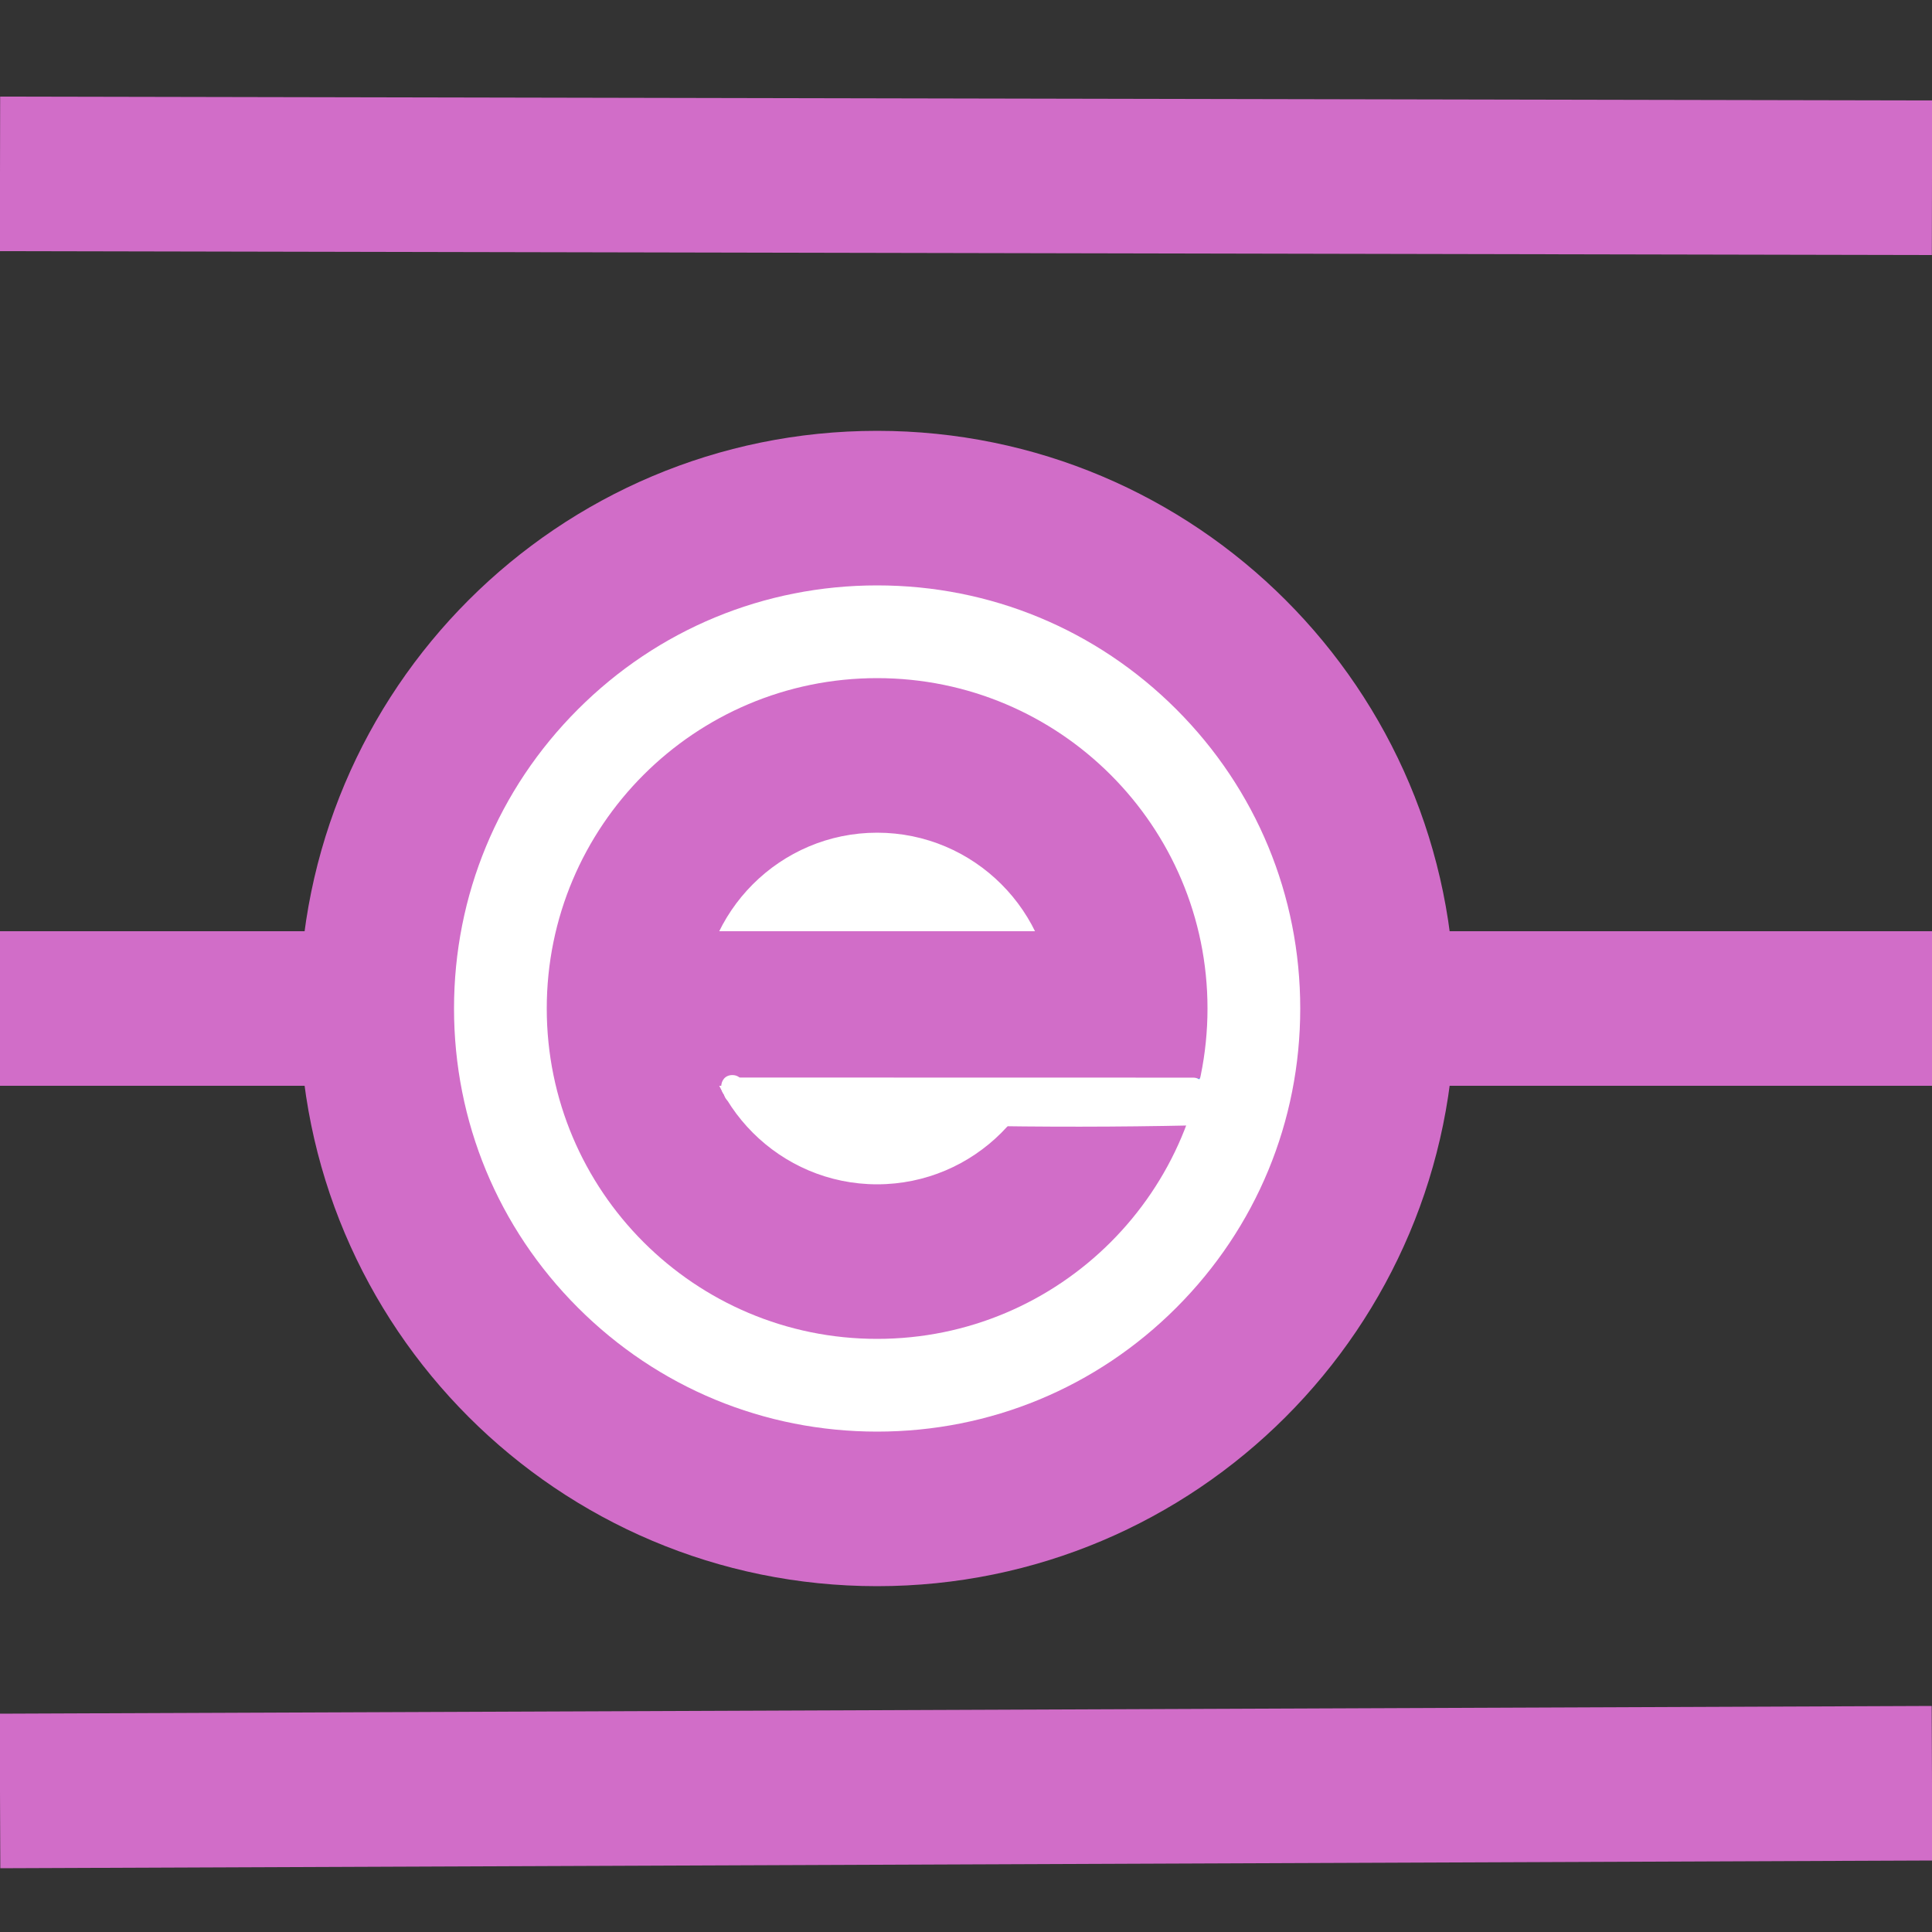 <?xml version="1.0" encoding="utf-8"?>
<!-- Generator: Adobe Illustrator 24.0.2, SVG Export Plug-In . SVG Version: 6.00 Build 0)  -->
<svg version="1.1" id="Layer_1" xmlns="http://www.w3.org/2000/svg" xmlns:xlink="http://www.w3.org/1999/xlink" x="0px" y="0px"
	 viewBox="0 0 1000 1000" style="enable-background:new 0 0 1000 1000;" xml:space="preserve">
<rect x="0" y="0" width="1000" height="1000" fill="#333333" stroke="none"/>
<style type="text/css">
	.st0{fill:#FFFFFF;}
	.st1{fill:#D16DC8;}
	.st2{fill:none;stroke:#D16DC8;stroke-width:80;stroke-miterlimit:10;}
	.st3{fill:#FFFFFF;stroke:#3FA9F5;stroke-width:20;stroke-miterlimit:10;}
	.st4{fill:#3FA9F5;}
</style>
<g>
	<path class="st0" d="M454,781c-69.18,0-134.22-26.94-183.14-75.86S195,591.18,195,522s26.94-134.22,75.86-183.14
		S384.82,263,454,263s134.22,26.94,183.14,75.86S713,452.82,713,522s-26.94,134.22-75.86,183.14S523.18,781,454,781z"/>
	<path class="st1" d="M454,303c58.5,0,113.49,22.78,154.86,64.14S673,463.5,673,522s-22.78,113.49-64.14,154.86S512.5,741,454,741
		s-113.49-22.78-154.86-64.14S235,580.5,235,522s22.78-113.49,64.14-154.86S395.5,303,454,303 M454,223
		c-165.13,0-299,133.87-299,299s133.87,299,299,299s299-133.87,299-299S619.13,223,454,223L454,223z"/>
</g>
<g>
	<circle class="st0" cx="454" cy="522" r="131"/>
	<path class="st1" d="M454,431c50.18,0,91,40.82,91,91s-40.82,91-91,91s-91-40.82-91-91S403.82,431,454,431 M454,351
		c-94.44,0-171,76.56-171,171s76.56,171,171,171s171-76.56,171-171S548.44,351,454,351L454,351z"/>
</g>
<g>
	<line class="st2" x1="348" y1="522" x2="560" y2="522"/>
</g>
<line class="st2" x1="0" y1="90" x2="1000" y2="92"/>
<line class="st2" x1="0" y1="927" x2="1000" y2="923"/>
<line class="st2" x1="732" y1="522" x2="1000" y2="522"/>
<line class="st2" x1="176" y1="522" x2="0" y2="522"/>
<line class="st3" x1="413" y1="572" x2="623.51" y2="568.1"/>
<g>
	<g>
		<path class="st4" d="M491.52,576.44c7.66,0,7.67-11.91,0-11.91C483.86,564.54,483.84,576.44,491.52,576.44L491.52,576.44z"/>
	</g>
</g>
<g>
	<g>
		<path class="st4" d="M603.13,573.94c7.66,0,7.67-11.91,0-11.91C595.47,562.03,595.46,573.94,603.13,573.94L603.13,573.94z"/>
	</g>
</g>
<g>
	<g>
		<path class="st4" d="M527.89,575.19c7.66,0,7.67-11.91,0-11.91C520.23,563.28,520.21,575.19,527.89,575.19L527.89,575.19z"/>
	</g>
</g>
<g>
	<g>
		<path class="st0" d="M544.05,573.52c7.66,0,7.67-11.91,0-11.91C536.38,561.62,536.37,573.52,544.05,573.52L544.05,573.52z"/>
	</g>
</g>
<g>
	<g>
		<path class="st0" d="M409.82,577.47c15.57,8.35,33.44,6.59,50.47,5.93c19.11-0.75,38.22-1.5,57.33-2.25
			c38.88-1.52,77.76-3.05,116.65-4.57c7.64-0.3,7.68-12.21,0-11.91c-37.56,1.47-75.13,2.94-112.69,4.41
			c-18.45,0.72-36.9,1.45-55.36,2.17c-16.18,0.63-35.49,3.92-50.39-4.07C409.08,563.57,403.06,573.84,409.82,577.47L409.82,577.47z"
			/>
	</g>
</g>
<g>
	<g>
		<path class="st0" d="M409.99,587.74c11.31-0.71,22.35,0.38,33.28,3.4c7.4,2.04,10.55-9.44,3.17-11.48
			c-11.88-3.28-24.14-4.6-36.44-3.83C402.38,576.31,402.33,588.22,409.99,587.74L409.99,587.74z"/>
	</g>
</g>
<g>
	<g>
		<path class="st0" d="M412.19,572.6c15.32,6.78,31.68,7.43,48.2,7.75c18.6,0.36,37.21,0.62,55.81,0.8
			c37.21,0.35,74.43,0.34,111.64-0.03c7.66-0.08,7.68-11.98,0-11.91c-35.88,0.35-71.77,0.38-107.65,0.06
			c-17.94-0.16-35.88-0.4-53.82-0.73c-16.03-0.29-33.18,0.4-48.17-6.24C411.25,559.25,405.19,569.5,412.19,572.6L412.19,572.6z"/>
	</g>
</g>
<g>
	<g>
		<path class="st0" d="M399.67,578.8c77.26,4.31,154.67,5.43,232.02,3.36c7.65-0.21,7.68-12.11,0-11.91
			c-77.35,2.08-154.76,0.96-232.02-3.36C392.01,566.46,392.04,578.37,399.67,578.8L399.67,578.8z"/>
	</g>
</g>
<g>
	<g>
		<path class="st0" d="M418.92,575.73c66.39,6.27,133.17,7.63,199.76,4.05c2.35-0.13,5.36-1.74,5.74-4.37
			c0.67-4.62,0.58-8.83-1.03-13.26c-0.91-2.49-2.97-4.37-5.74-4.37c-78.24-0.02-156.49-0.03-234.73-0.05c-7.66,0-7.67,11.9,0,11.91
			c78.24,0.02,156.49,0.03,234.73,0.05c-1.91-1.46-3.83-2.91-5.74-4.37c0.84,2.3,1.4,4.46,1.03,6.93c1.91-1.46,3.83-2.91,5.74-4.37
			c-66.59,3.58-133.37,2.22-199.76-4.05C411.3,563.11,411.35,575.02,418.92,575.73L418.92,575.73z"/>
	</g>
</g>
<g>
	<g>
		<path class="st0" d="M625.25,568.37c7.66,0,7.67-11.91,0-11.91C617.59,556.46,617.58,568.37,625.25,568.37L625.25,568.37z"/>
	</g>
</g>
<g>
	<g>
		<path class="st0" d="M380.34,570.94c7.66,0,7.67-11.91,0-11.91C372.68,559.04,372.67,570.94,380.34,570.94L380.34,570.94z"/>
	</g>
</g>
<g>
	<g>
		<path class="st0" d="M443.5,592.86c7.66,0,7.67-11.91,0-11.91C435.84,580.95,435.83,592.86,443.5,592.86L443.5,592.86z"/>
	</g>
</g>
<g>
	<g>
		<path class="st0" d="M648.46,565.79c7.66,0,7.67-11.91,0-11.91C640.8,553.88,640.78,565.79,648.46,565.79L648.46,565.79z"/>
	</g>
</g>
<g>
	<g>
		<path class="st0" d="M379.05,568.37c7.66,0,7.67-11.91,0-11.91C371.39,556.46,371.38,568.37,379.05,568.37L379.05,568.37z"/>
	</g>
</g>
</svg>
